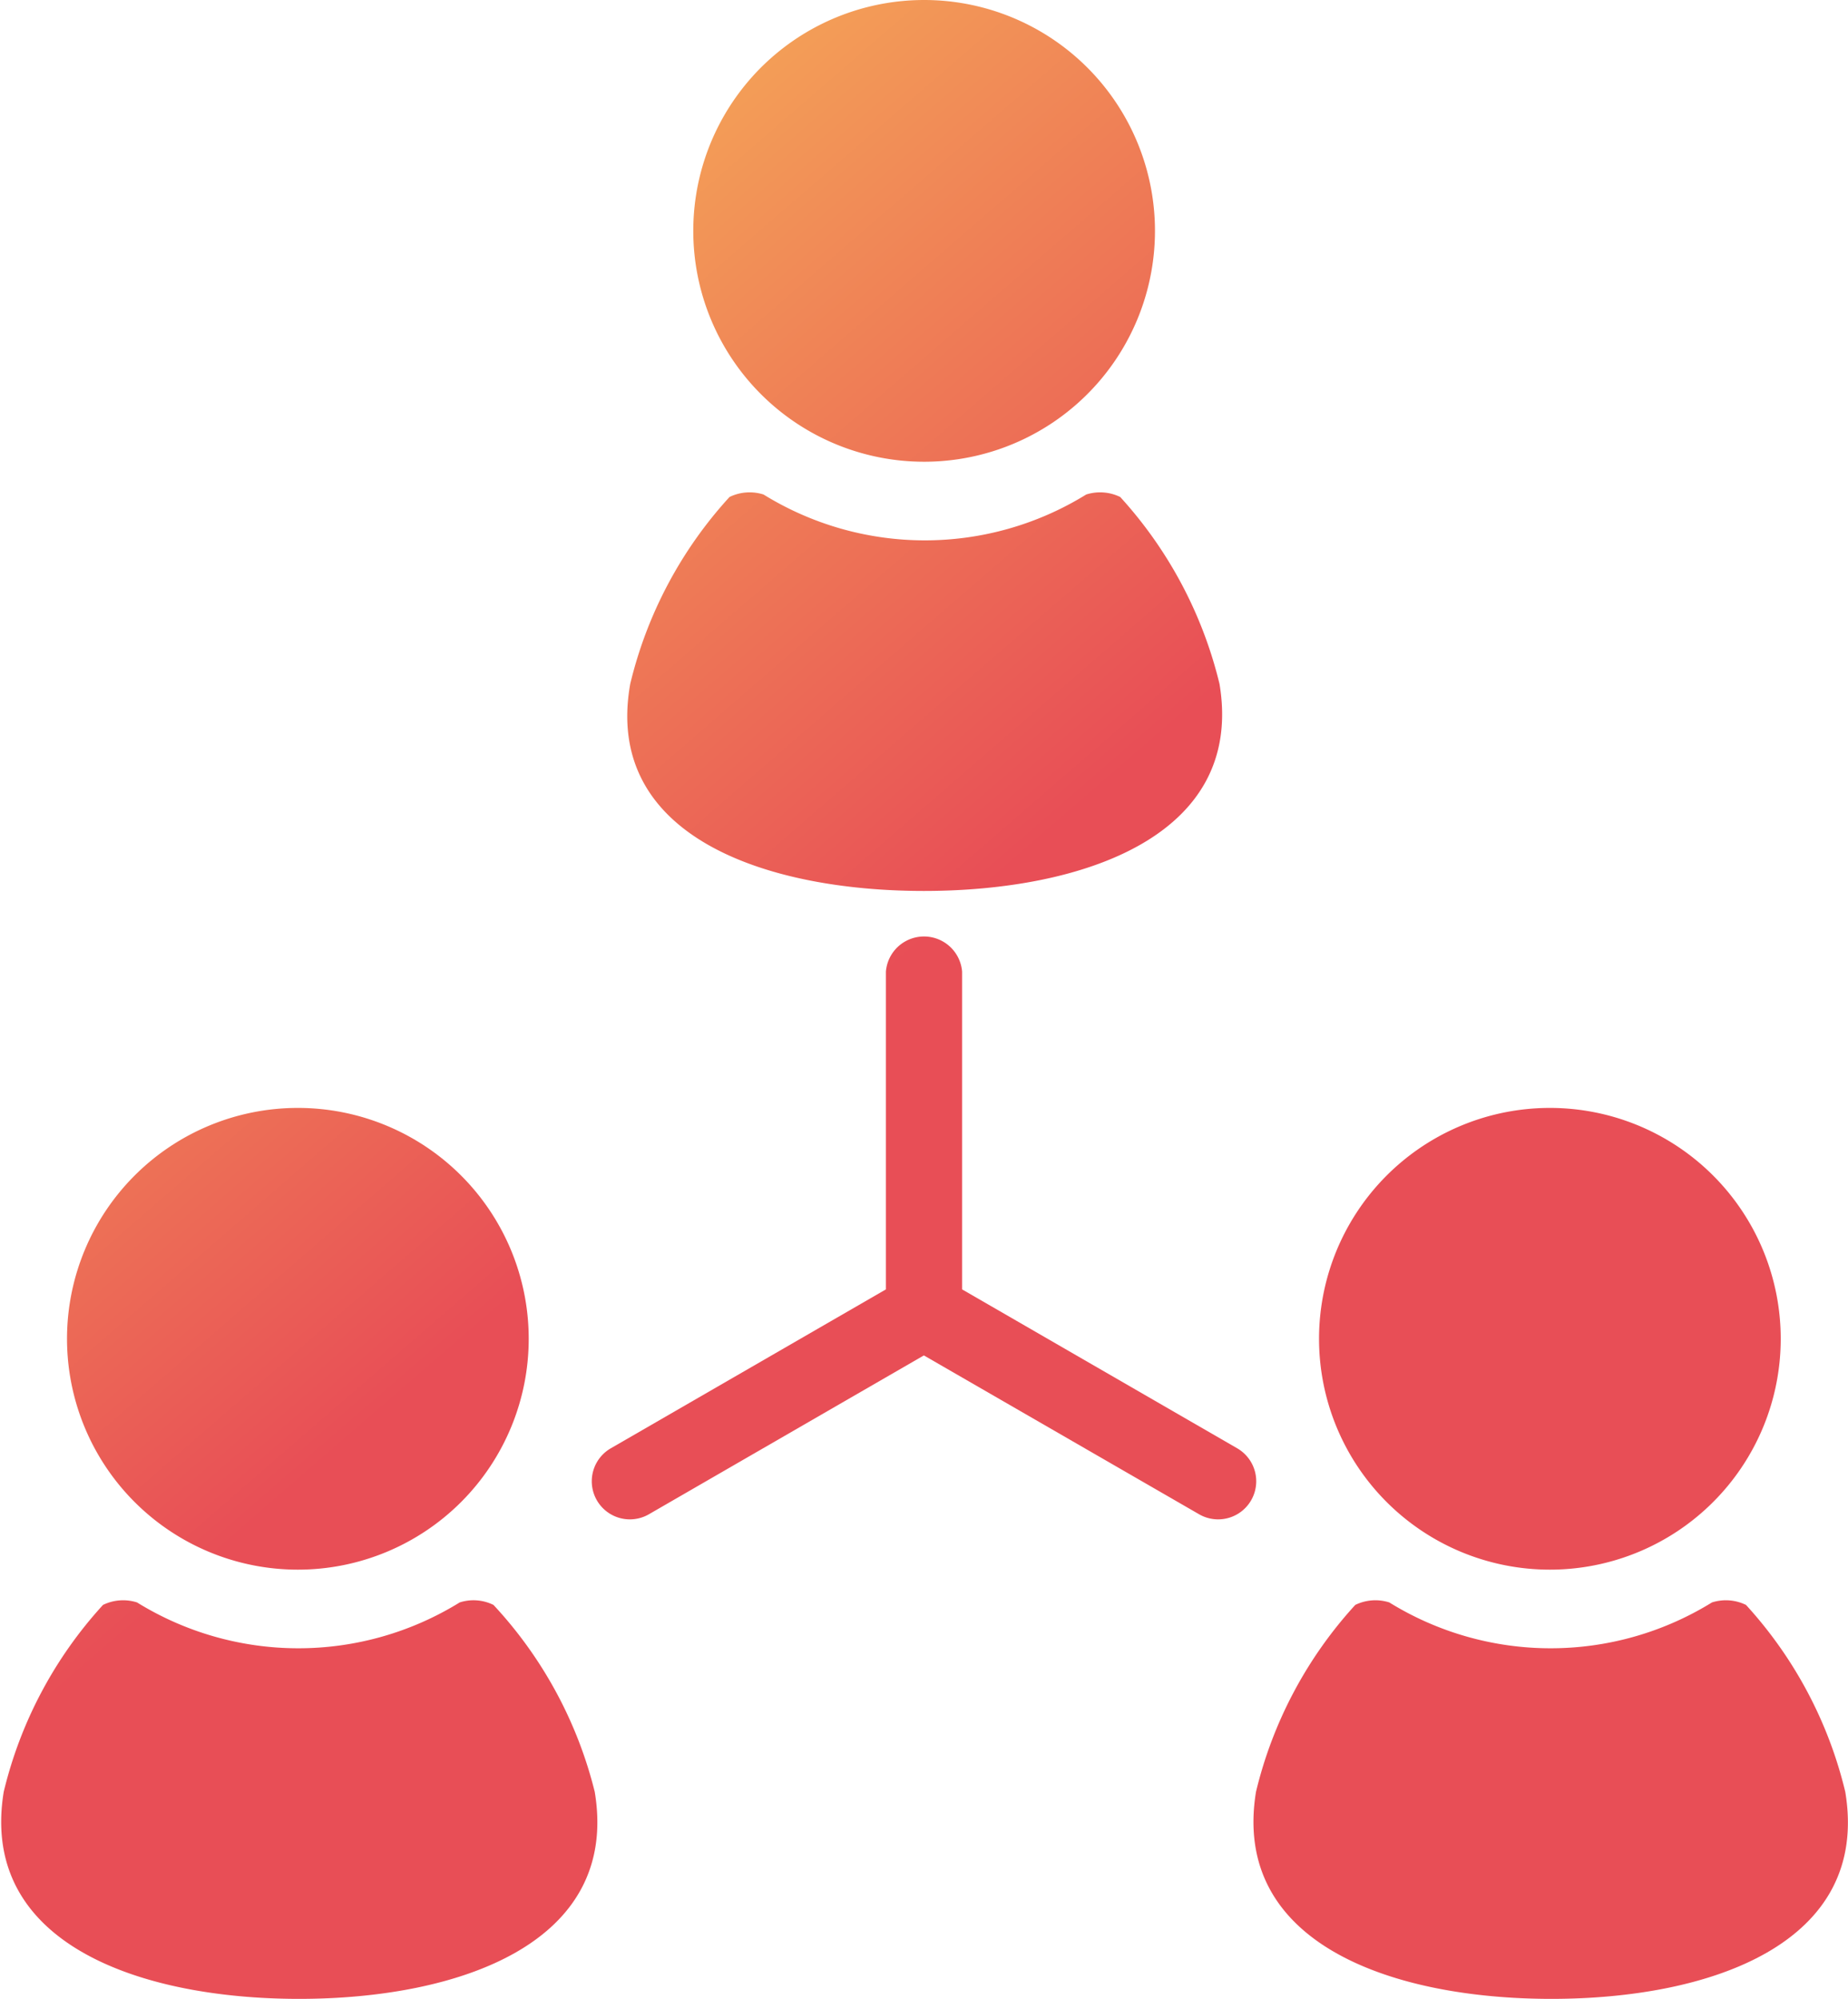<svg xmlns="http://www.w3.org/2000/svg" xmlns:xlink="http://www.w3.org/1999/xlink" viewBox="0 0 74.45 80.52"><defs><style>.cls-1{fill:url(#名称未設定グラデーション_1249);}.cls-2{fill:url(#名称未設定グラデーション_1249-2);}.cls-3{fill:url(#名称未設定グラデーション_1249-3);}.cls-4{fill:url(#名称未設定グラデーション_1249-4);}.cls-5{fill:url(#名称未設定グラデーション_1249-5);}.cls-6{fill:url(#名称未設定グラデーション_1249-6);}.cls-7{fill:url(#名称未設定グラデーション_1249-7);}</style><linearGradient id="名称未設定グラデーション_1249" x1="22.73" y1="-7.42" x2="51.41" y2="25.67" gradientUnits="userSpaceOnUse"><stop offset="0" stop-color="#f8be57"/><stop offset="1" stop-color="#e84e56"/></linearGradient><linearGradient id="名称未設定グラデーション_1249-2" x1="13.56" y1="0.53" x2="42.23" y2="33.62" xlink:href="#名称未設定グラデーション_1249"/><linearGradient id="名称未設定グラデーション_1249-3" x1="-13.75" y1="24.2" x2="14.92" y2="57.29" xlink:href="#名称未設定グラデーション_1249"/><linearGradient id="名称未設定グラデーション_1249-4" x1="-22.93" y1="32.15" x2="5.75" y2="65.24" xlink:href="#名称未設定グラデーション_1249"/><linearGradient id="名称未設定グラデーション_1249-5" x1="15.04" y1="-0.75" x2="43.72" y2="32.33" xlink:href="#名称未設定グラデーション_1249"/><linearGradient id="名称未設定グラデーション_1249-6" x1="5.87" y1="7.2" x2="34.54" y2="40.29" xlink:href="#名称未設定グラデーション_1249"/><linearGradient id="名称未設定グラデーション_1249-7" x1="-0.5" y1="12.72" x2="28.18" y2="45.8" xlink:href="#名称未設定グラデーション_1249"/></defs><g id="レイヤー_2" data-name="レイヤー 2"><g id="コンテンツ"><path class="cls-1" d="M37.22,18.6a9.3,9.3,0,1,0-9.29-9.3A9.3,9.3,0,0,0,37.22,18.6Z"/><path class="cls-2" d="M37.22,35.89c6.39,0,12.93-2.21,11.91-8.34a17.15,17.15,0,0,0-4-7.53,1.85,1.85,0,0,0-1.37-.1,12.36,12.36,0,0,1-13,0,1.85,1.85,0,0,0-1.37.1,17.05,17.05,0,0,0-4,7.53C24.3,33.68,30.84,35.89,37.22,35.89Z"/><path class="cls-3" d="M12,63.23a9.3,9.3,0,1,0-9.3-9.3A9.3,9.3,0,0,0,12,63.23Z"/><path class="cls-4" d="M19.88,64.65a1.82,1.82,0,0,0-1.36-.1,12.36,12.36,0,0,1-13,0,1.85,1.85,0,0,0-1.37.1,17.05,17.05,0,0,0-4,7.53c-1,6.13,5.52,8.34,11.9,8.34s12.93-2.21,11.91-8.34A17.07,17.07,0,0,0,19.88,64.65Z"/><path class="cls-5" d="M62.43,63.23a9.3,9.3,0,1,0-9.29-9.3A9.3,9.3,0,0,0,62.43,63.23Z"/><path class="cls-6" d="M74.34,72.18a17.05,17.05,0,0,0-4-7.53,1.85,1.85,0,0,0-1.37-.1,12.36,12.36,0,0,1-13,0,1.85,1.85,0,0,0-1.37.1,17.05,17.05,0,0,0-4,7.53c-1,6.13,5.52,8.34,11.9,8.34S75.36,78.31,74.34,72.18Z"/><path class="cls-7" d="M49.84,58.34l-11.08-6.4V39.14a1.54,1.54,0,0,0-3.07,0v12.8l-11.08,6.4A1.53,1.53,0,1,0,26.14,61l11.08-6.4L48.31,61a1.53,1.53,0,0,0,1.53-2.66Z"/></g></g></svg>